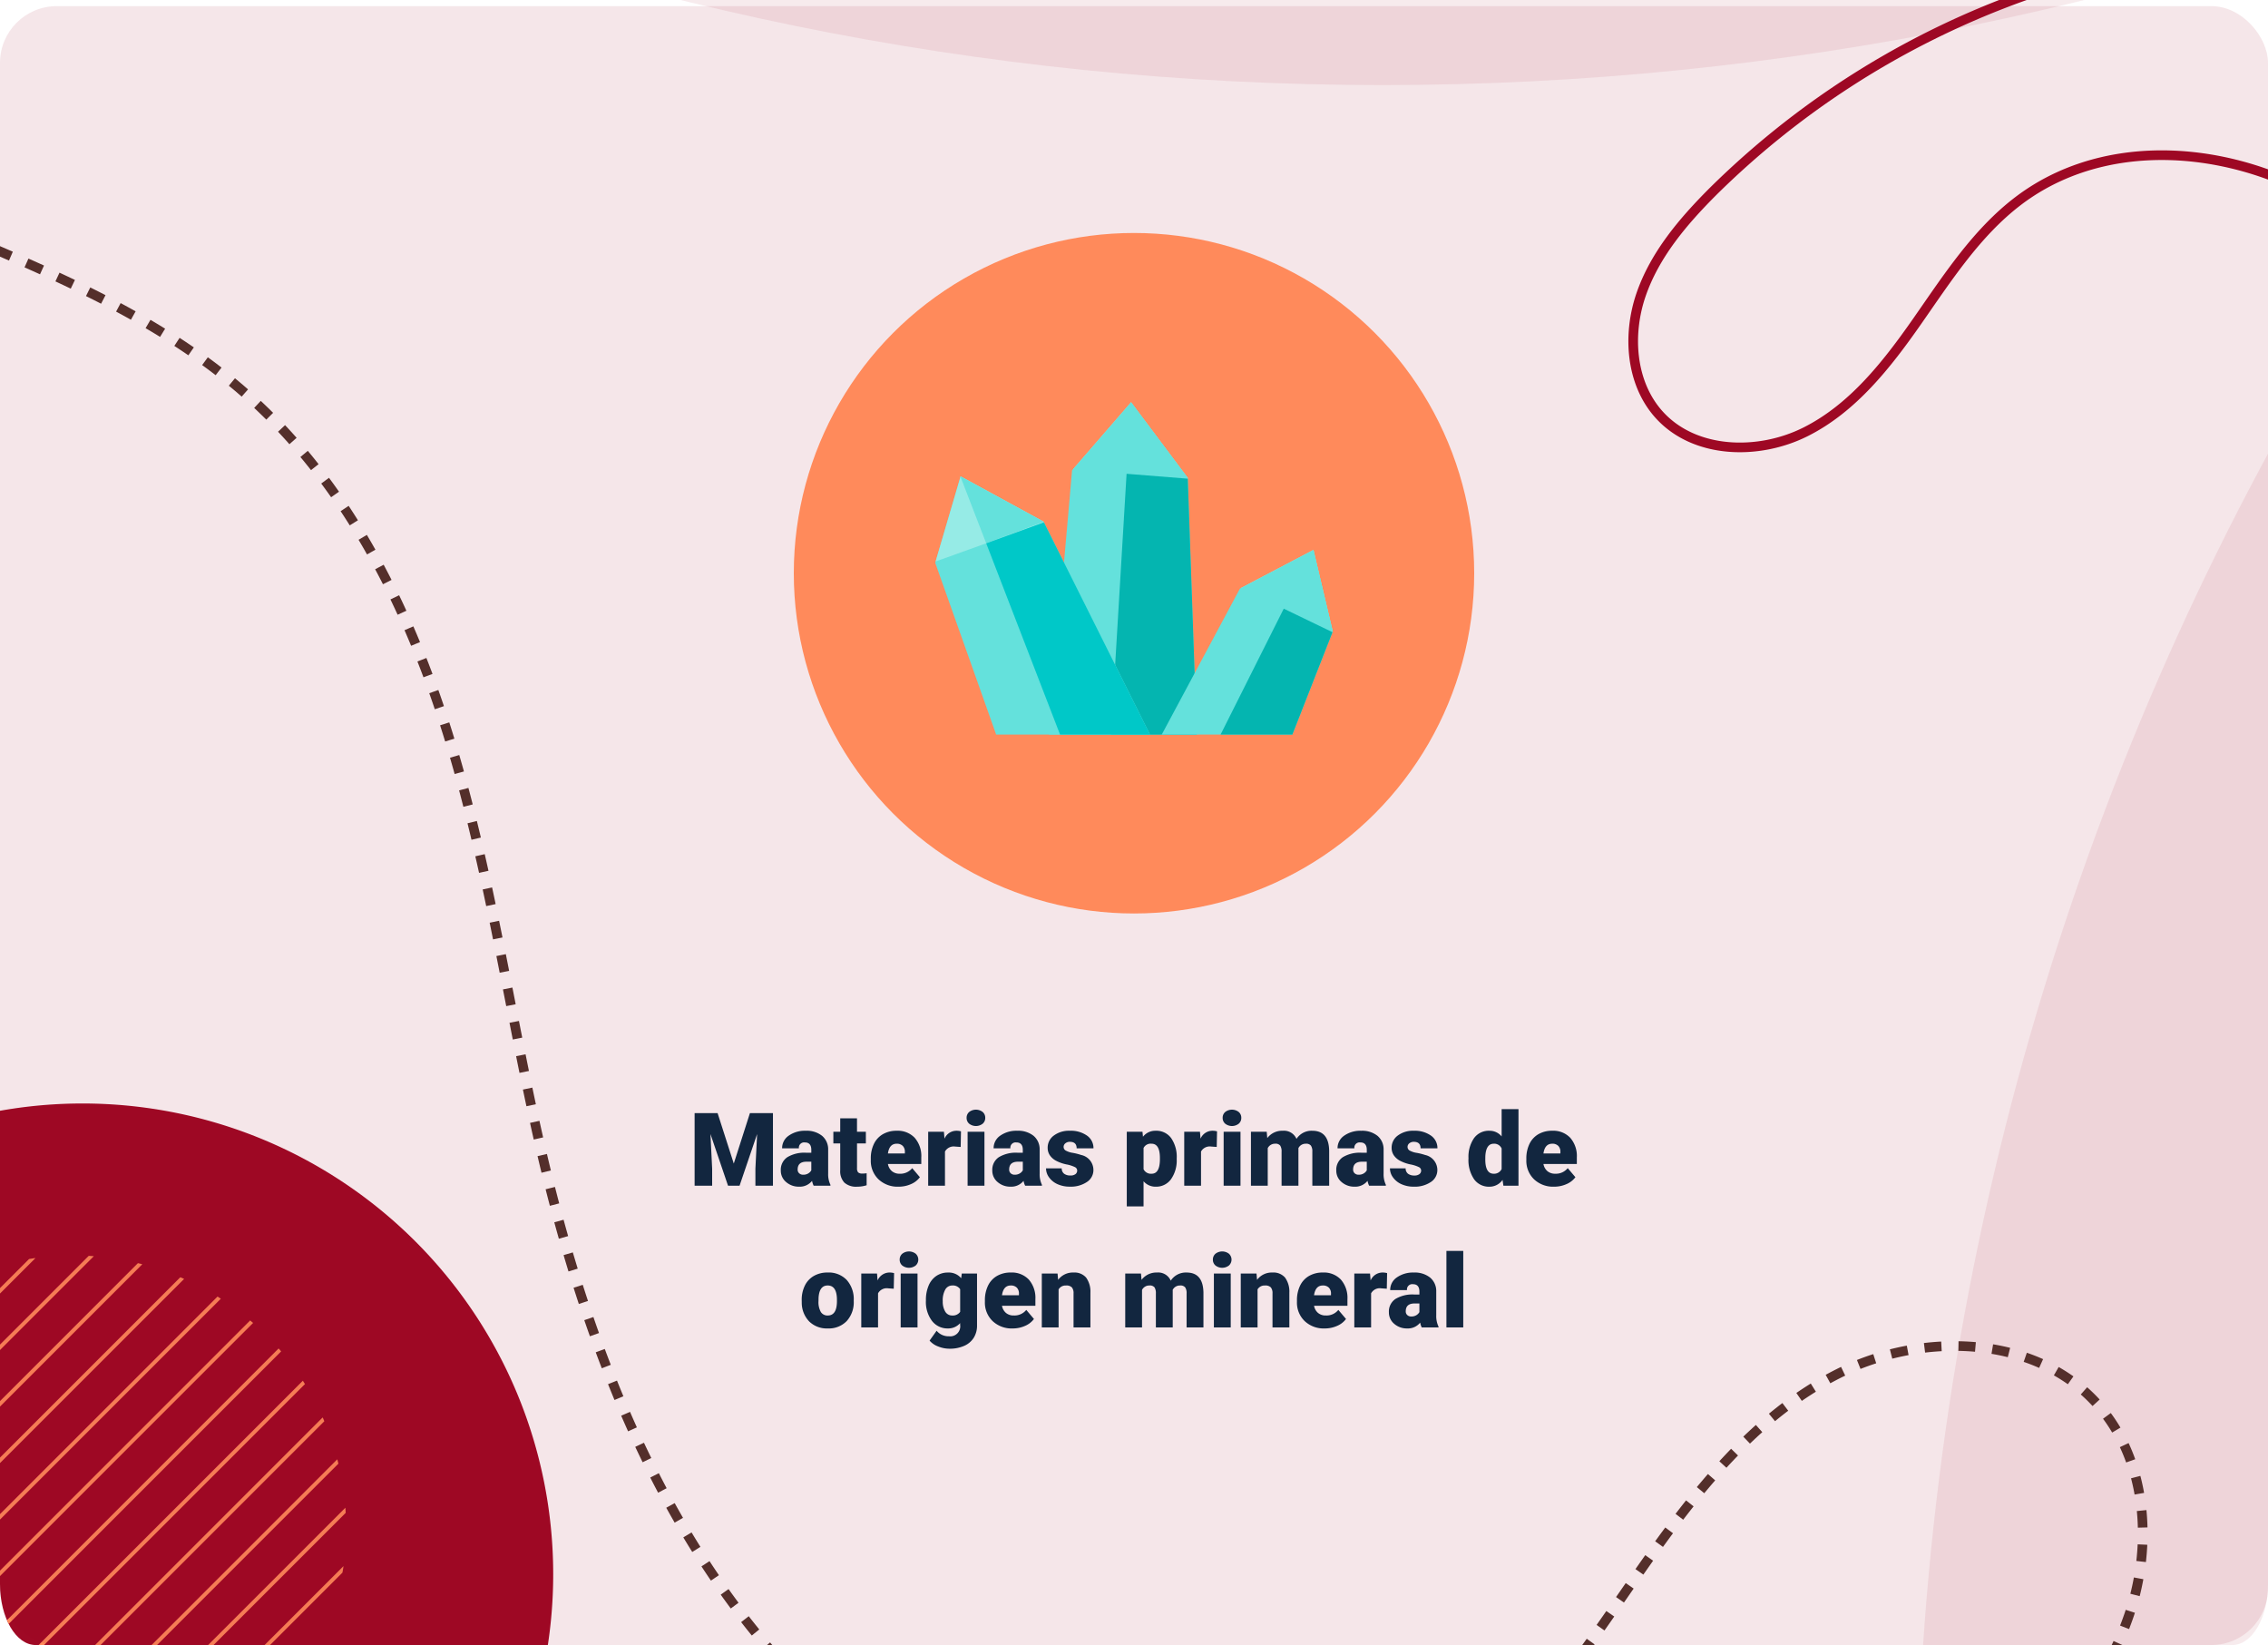 <svg xmlns="http://www.w3.org/2000/svg" xmlns:xlink="http://www.w3.org/1999/xlink" width="400" height="290.084" viewBox="0 0 400 290.084">
  <defs>
    <clipPath id="clip-path">
      <path id="Rectangle_652" data-name="Rectangle 652" d="M393.7,0H6.3C2.82,0,0,4.808,0,10.744v268.6c0,5.934,2.82,10.744,6.3,10.744H393.7c3.479,0,6.3-4.808,6.3-10.744V10.744C400,4.808,397.18,0,393.7,0Z" transform="translate(0 46.689)" fill="#f6e7e0"/>
    </clipPath>
    <clipPath id="clip-path-2">
      <path id="Trazado_113844" data-name="Trazado 113844" d="M42.275,42.279A48.1,48.1,0,1,0,76.289,28.192,48.1,48.1,0,0,0,42.275,42.279" transform="translate(-28.186 -28.192)" fill="#ff8a5b"/>
    </clipPath>
  </defs>
  <g id="Grupo_57536" data-name="Grupo 57536" transform="translate(-1020 -999.916)">
    <g id="Enmascarar_grupo_53" data-name="Enmascarar grupo 53" transform="translate(1020 953.227)" clip-path="url(#clip-path)">
      <ellipse id="Elipse_4721" data-name="Elipse 4721" cx="514.221" cy="514.221" rx="514.221" ry="514.221" transform="translate(338 -142.743)" fill="#9f0925" opacity="0.08"/>
      <path id="Trazado_113936" data-name="Trazado 113936" d="M514.221,0c284,0,514.221,230.224,514.221,514.221s-230.224,514.221-514.221,514.221S0,798.22,0,514.221,230.224,0,514.221,0Z" transform="translate(-270.401 -966.752)" fill="#9f0925" opacity="0.08"/>
      <path id="Trazado_113609" data-name="Trazado 113609" d="M315.819,66.4a34.872,34.872,0,0,0,3.738-33.122A34.871,34.871,0,0,0,293.335,12.7c-14.107-2.226-28.05,4.481-40.03,12.251s-23.487,16.974-37.267,20.729c-13.129,3.577-27.191,1.825-40.254-1.985s-25.447-9.609-38.221-14.3c-20.941-7.684-44.1-12.349-65.483-5.992S32.221,49.84,33.845,72.087c.679,9.286,4.62,17.971,8.115,26.608s6.633,17.812,5.6,27.068-7.4,18.54-16.6,20.006c-7.376,1.176-14.848-2.938-19.458-8.817s-6.82-13.265-8.373-20.57A149.57,149.57,0,0,1,27.3,0" transform="translate(397.996 14.449) rotate(56.993)" fill="none" stroke="#9f0925" stroke-miterlimit="10" stroke-width="1.701"/>
      <path id="Trazado_113693" data-name="Trazado 113693" d="M557.317,117.182a61.538,61.538,0,0,0,6.6-58.45,61.537,61.537,0,0,0-46.272-36.314C492.75,18.49,468.143,30.324,447,44.039s-41.447,29.954-65.763,36.579c-23.168,6.313-47.983,3.221-71.035-3.5S265.293,60.161,242.751,51.89C205.8,38.33,164.925,30.1,127.2,41.317s-70.339,46.639-67.471,85.9c1.2,16.391,8.153,31.713,14.314,46.949s11.71,31.432,9.89,47.766-13.065,32.717-29.294,35.3c-13.017,2.076-26.2-5.185-34.337-15.555s-12.035-23.409-14.776-36.3C-9.443,134.988,6.418,58.6,48.179,0" transform="translate(183.884 480.168) rotate(-123.007)" fill="none" stroke="#4d342c" stroke-miterlimit="10" stroke-width="1.701" stroke-dasharray="3"/>
      <path id="Trazado_113929" data-name="Trazado 113929" d="M83.016,0A83.016,83.016,0,1,1,0,83.016,83.016,83.016,0,0,1,83.016,0Z" transform="translate(-68.465 241.278)" fill="#9f0925"/>
      <g id="Grupo_80251" data-name="Grupo 80251" transform="translate(-35.148 268.061)">
        <g id="Grupo_80251-2" data-name="Grupo 80251" transform="translate(0 0)" clip-path="url(#clip-path-2)">
          <rect id="Rectángulo_33802" data-name="Rectángulo 33802" width="123.381" height="0.681" transform="translate(36.625 123.866) rotate(-45)" fill="#ff8a5b"/>
          <rect id="Rectángulo_33803" data-name="Rectángulo 33803" width="123.381" height="0.681" transform="translate(31.642 118.883) rotate(-45)" fill="#ff8a5b"/>
          <rect id="Rectángulo_33804" data-name="Rectángulo 33804" width="123.381" height="0.681" transform="translate(26.66 113.902) rotate(-45)" fill="#ff8a5b"/>
          <rect id="Rectángulo_33805" data-name="Rectángulo 33805" width="123.381" height="0.681" transform="translate(21.678 108.919) rotate(-45)" fill="#ff8a5b"/>
          <rect id="Rectángulo_33806" data-name="Rectángulo 33806" width="123.381" height="0.681" transform="translate(16.696 103.938) rotate(-45)" fill="#ff8a5b"/>
          <path id="Trazado_113843" data-name="Trazado 113843" d="M127.645,40.4,40.4,127.641l-.481-.482,87.242-87.242Z" transform="translate(-28.206 -28.207)" fill="#ff8a5b"/>
          <rect id="Rectángulo_33807" data-name="Rectángulo 33807" width="123.381" height="0.681" transform="translate(6.731 93.972) rotate(-45)" fill="#ff8a5b"/>
          <rect id="Rectángulo_33808" data-name="Rectángulo 33808" width="123.381" height="0.681" transform="translate(1.749 88.991) rotate(-45)" fill="#ff8a5b"/>
          <rect id="Rectángulo_33809" data-name="Rectángulo 33809" width="123.381" height="0.681" transform="translate(-3.233 84.008) rotate(-45)" fill="#ff8a5b"/>
          <rect id="Rectángulo_33810" data-name="Rectángulo 33810" width="123.381" height="0.681" transform="translate(-8.216 79.025) rotate(-45)" fill="#ff8a5b"/>
          <rect id="Rectángulo_33811" data-name="Rectángulo 33811" width="123.381" height="0.681" transform="translate(-13.198 74.044) rotate(-45)" fill="#ff8a5b"/>
          <rect id="Rectángulo_33812" data-name="Rectángulo 33812" width="123.381" height="0.681" transform="translate(-18.18 69.061) rotate(-45)" fill="#ff8a5b"/>
          <rect id="Rectángulo_33813" data-name="Rectángulo 33813" width="123.381" height="0.681" transform="translate(-23.162 64.079) rotate(-45)" fill="#ff8a5b"/>
          <rect id="Rectángulo_33814" data-name="Rectángulo 33814" width="123.381" height="0.681" transform="translate(-28.144 59.097) rotate(-45)" fill="#ff8a5b"/>
        </g>
      </g>
    </g>
    <g id="Grupo_55657" data-name="Grupo 55657" transform="translate(811.099 887.721)">
      <path id="Trazado_105703" data-name="Trazado 105703" d="M401.769,166.6l-.049.056h0Z" transform="translate(6.979)" fill="#00c8c8"/>
    </g>
    <g id="Grupo_57534" data-name="Grupo 57534">
      <rect id="Rectángulo_5183" data-name="Rectángulo 5183" width="400" height="289" rx="10" transform="translate(1020 1001)" fill="#9f0925" opacity="0.1"/>
      <g id="Grupo_57533" data-name="Grupo 57533">
        <path id="Trazado_109532" data-name="Trazado 109532" d="M21.559,6.2l2.856,8.9,2.848-8.9h4.061V19H28.229V16.012l.3-6.117L25.435,19H23.4l-3.1-9.114.3,6.126V19H17.507V6.2ZM38.5,19a3.344,3.344,0,0,1-.281-.853,2.754,2.754,0,0,1-2.285,1.028,3.374,3.374,0,0,1-2.285-.813,2.588,2.588,0,0,1-.94-2.043,2.66,2.66,0,0,1,1.143-2.338,5.821,5.821,0,0,1,3.322-.791h.914v-.5q0-1.316-1.134-1.316A.927.927,0,0,0,35.9,12.413H32.94a2.655,2.655,0,0,1,1.173-2.239,4.931,4.931,0,0,1,2.993-.86,4.323,4.323,0,0,1,2.874.888,3.086,3.086,0,0,1,1.081,2.435v4.21a4.311,4.311,0,0,0,.4,2V19Zm-1.854-1.934a1.652,1.652,0,0,0,.918-.237,1.487,1.487,0,0,0,.523-.536V14.772h-.861q-1.547,0-1.547,1.389a.848.848,0,0,0,.272.655A.986.986,0,0,0,36.649,17.066Zm9.5-9.94V9.49h1.564v2.057H46.15V15.9a1.111,1.111,0,0,0,.193.747,1.037,1.037,0,0,0,.765.211,4.345,4.345,0,0,0,.738-.053v2.118a5.466,5.466,0,0,1-1.67.255,3.1,3.1,0,0,1-2.259-.721,2.954,2.954,0,0,1-.729-2.188v-4.72H41.976V9.49h1.213V7.126Zm7.33,12.05a4.889,4.889,0,0,1-3.542-1.305,4.507,4.507,0,0,1-1.354-3.4v-.246a5.84,5.84,0,0,1,.541-2.575A3.955,3.955,0,0,1,50.7,9.925a4.763,4.763,0,0,1,2.461-.611,4.117,4.117,0,0,1,3.164,1.244,4.887,4.887,0,0,1,1.16,3.467v1.151H51.6a2.135,2.135,0,0,0,.694,1.257,2.066,2.066,0,0,0,1.389.457,2.662,2.662,0,0,0,2.2-.984l1.354,1.6a3.784,3.784,0,0,1-1.569,1.217A5.3,5.3,0,0,1,53.48,19.176ZM53.146,11.6q-1.3,0-1.547,1.723h2.988v-.229a1.467,1.467,0,0,0-.36-1.1A1.434,1.434,0,0,0,53.146,11.6Zm11.285.571-.976-.07a1.752,1.752,0,0,0-1.793.879V19H58.7V9.49h2.777l.1,1.222a2.294,2.294,0,0,1,2.083-1.4,2.888,2.888,0,0,1,.826.105ZM68.624,19H65.653V9.49h2.971ZM65.478,7.038A1.322,1.322,0,0,1,65.935,6a1.943,1.943,0,0,1,2.373,0,1.322,1.322,0,0,1,.457,1.037,1.322,1.322,0,0,1-.457,1.037,1.943,1.943,0,0,1-2.373,0A1.322,1.322,0,0,1,65.478,7.038ZM75.8,19a3.344,3.344,0,0,1-.281-.853,2.754,2.754,0,0,1-2.285,1.028,3.374,3.374,0,0,1-2.285-.813,2.588,2.588,0,0,1-.94-2.043,2.66,2.66,0,0,1,1.143-2.338,5.821,5.821,0,0,1,3.322-.791h.914v-.5q0-1.316-1.134-1.316A.927.927,0,0,0,73.2,12.413H70.241a2.655,2.655,0,0,1,1.173-2.239,4.931,4.931,0,0,1,2.993-.86,4.323,4.323,0,0,1,2.874.888,3.086,3.086,0,0,1,1.081,2.435v4.21a4.311,4.311,0,0,0,.4,2V19ZM73.95,17.066a1.652,1.652,0,0,0,.918-.237,1.487,1.487,0,0,0,.523-.536V14.772H74.53q-1.547,0-1.547,1.389a.848.848,0,0,0,.272.655A.986.986,0,0,0,73.95,17.066Zm11.03-.738a.684.684,0,0,0-.4-.606,6.016,6.016,0,0,0-1.5-.475,6.853,6.853,0,0,1-1.828-.646,3.062,3.062,0,0,1-1.1-.971,2.319,2.319,0,0,1-.378-1.31,2.628,2.628,0,0,1,1.081-2.158,4.453,4.453,0,0,1,2.83-.848,4.934,4.934,0,0,1,3.023.853,2.666,2.666,0,0,1,1.143,2.241H84.884q0-1.143-1.2-1.143a1.194,1.194,0,0,0-.782.259.8.8,0,0,0-.316.646.737.737,0,0,0,.387.642,3.654,3.654,0,0,0,1.235.4,10.671,10.671,0,0,1,1.49.378,2.706,2.706,0,0,1,2.145,2.646,2.491,2.491,0,0,1-1.156,2.118,5.068,5.068,0,0,1-2.993.817,5.172,5.172,0,0,1-2.18-.439,3.645,3.645,0,0,1-1.494-1.2,2.707,2.707,0,0,1-.536-1.591h2.769a1.145,1.145,0,0,0,.439.962,1.808,1.808,0,0,0,1.081.3,1.422,1.422,0,0,0,.91-.246A.787.787,0,0,0,84.98,16.328Zm17.552-2.013a5.735,5.735,0,0,1-1,3.538,3.2,3.2,0,0,1-2.694,1.323,2.742,2.742,0,0,1-2.153-.958v4.438H93.726V9.49h2.769l.088.879a2.742,2.742,0,0,1,2.241-1.055,3.224,3.224,0,0,1,2.733,1.3,5.805,5.805,0,0,1,.976,3.564Zm-2.962-.185q0-2.531-1.477-2.531a1.394,1.394,0,0,0-1.406.756V16.1a1.439,1.439,0,0,0,1.424.791q1.415,0,1.459-2.443Zm10.02-1.96-.976-.07a1.752,1.752,0,0,0-1.793.879V19h-2.962V9.49h2.777l.1,1.222a2.294,2.294,0,0,1,2.083-1.4,2.888,2.888,0,0,1,.826.105ZM113.782,19h-2.971V9.49h2.971ZM110.636,7.038A1.322,1.322,0,0,1,111.093,6a1.943,1.943,0,0,1,2.373,0,1.322,1.322,0,0,1,.457,1.037,1.322,1.322,0,0,1-.457,1.037,1.943,1.943,0,0,1-2.373,0A1.322,1.322,0,0,1,110.636,7.038Zm7.77,2.452.1,1.116a3.27,3.27,0,0,1,2.716-1.292,2.407,2.407,0,0,1,2.435,1.433,3.165,3.165,0,0,1,2.795-1.433q2.892,0,2.971,3.5V19h-2.971V13a1.813,1.813,0,0,0-.246-1.063,1.048,1.048,0,0,0-.9-.334,1.4,1.4,0,0,0-1.31.782L124,12.5V19h-2.971V13.015a1.906,1.906,0,0,0-.237-1.081,1.045,1.045,0,0,0-.905-.334,1.42,1.42,0,0,0-1.3.782V19h-2.962V9.49ZM136.467,19a3.344,3.344,0,0,1-.281-.853,2.754,2.754,0,0,1-2.285,1.028,3.374,3.374,0,0,1-2.285-.813,2.588,2.588,0,0,1-.94-2.043,2.66,2.66,0,0,1,1.143-2.338,5.821,5.821,0,0,1,3.322-.791h.914v-.5q0-1.316-1.134-1.316a.927.927,0,0,0-1.055,1.042H130.9a2.655,2.655,0,0,1,1.173-2.239,4.931,4.931,0,0,1,2.993-.86,4.323,4.323,0,0,1,2.874.888,3.086,3.086,0,0,1,1.081,2.435v4.21a4.311,4.311,0,0,0,.4,2V19Zm-1.854-1.934a1.652,1.652,0,0,0,.918-.237,1.487,1.487,0,0,0,.523-.536V14.772h-.861q-1.547,0-1.547,1.389a.848.848,0,0,0,.272.655A.986.986,0,0,0,134.612,17.066Zm11.03-.738a.684.684,0,0,0-.4-.606,6.016,6.016,0,0,0-1.5-.475,6.853,6.853,0,0,1-1.828-.646,3.062,3.062,0,0,1-1.1-.971,2.319,2.319,0,0,1-.378-1.31,2.628,2.628,0,0,1,1.081-2.158,4.453,4.453,0,0,1,2.83-.848,4.934,4.934,0,0,1,3.023.853,2.666,2.666,0,0,1,1.143,2.241h-2.971q0-1.143-1.2-1.143a1.194,1.194,0,0,0-.782.259.8.8,0,0,0-.316.646.737.737,0,0,0,.387.642,3.654,3.654,0,0,0,1.235.4,10.671,10.671,0,0,1,1.49.378A2.706,2.706,0,0,1,148.5,16.24a2.491,2.491,0,0,1-1.156,2.118,5.068,5.068,0,0,1-2.993.817,5.172,5.172,0,0,1-2.18-.439,3.645,3.645,0,0,1-1.494-1.2,2.707,2.707,0,0,1-.536-1.591h2.769a1.145,1.145,0,0,0,.439.962,1.808,1.808,0,0,0,1.081.3,1.422,1.422,0,0,0,.91-.246A.787.787,0,0,0,145.643,16.328Zm8.35-2.153a5.809,5.809,0,0,1,.976-3.56,3.211,3.211,0,0,1,2.725-1.3,2.731,2.731,0,0,1,2.145,1V5.5h2.971V19h-2.663L160,17.98a2.8,2.8,0,0,1-2.32,1.2,3.205,3.205,0,0,1-2.689-1.3A5.993,5.993,0,0,1,153.992,14.175Zm2.962.185q0,2.531,1.477,2.531a1.458,1.458,0,0,0,1.406-.826V12.443a1.419,1.419,0,0,0-1.389-.844q-1.371,0-1.485,2.215Zm12.138,4.816a4.889,4.889,0,0,1-3.542-1.305,4.507,4.507,0,0,1-1.354-3.4v-.246a5.84,5.84,0,0,1,.541-2.575,3.955,3.955,0,0,1,1.578-1.727,4.763,4.763,0,0,1,2.461-.611,4.117,4.117,0,0,1,3.164,1.244,4.887,4.887,0,0,1,1.16,3.467v1.151h-5.889a2.135,2.135,0,0,0,.694,1.257,2.066,2.066,0,0,0,1.389.457,2.662,2.662,0,0,0,2.2-.984l1.354,1.6a3.784,3.784,0,0,1-1.569,1.217A5.3,5.3,0,0,1,169.092,19.176Zm-.334-7.576q-1.3,0-1.547,1.723H170.2v-.229a1.467,1.467,0,0,0-.36-1.1A1.434,1.434,0,0,0,168.758,11.6ZM36.395,39.157a5.613,5.613,0,0,1,.554-2.536,3.96,3.96,0,0,1,1.591-1.709,4.791,4.791,0,0,1,2.435-.6,4.373,4.373,0,0,1,3.366,1.323,5.076,5.076,0,0,1,1.23,3.6v.105a4.925,4.925,0,0,1-1.235,3.529,4.384,4.384,0,0,1-3.344,1.305,4.434,4.434,0,0,1-3.261-1.217,4.761,4.761,0,0,1-1.327-3.3Zm2.962.185a3.538,3.538,0,0,0,.413,1.934,1.376,1.376,0,0,0,1.222.615q1.582,0,1.617-2.435v-.3q0-2.558-1.635-2.558-1.485,0-1.608,2.206Zm13.271-2.171-.976-.07a1.752,1.752,0,0,0-1.793.879V44H46.9V34.49h2.777l.1,1.222a2.294,2.294,0,0,1,2.083-1.4,2.888,2.888,0,0,1,.826.105ZM56.82,44H53.85V34.49H56.82ZM53.674,32.038A1.322,1.322,0,0,1,54.131,31,1.943,1.943,0,0,1,56.5,31a1.405,1.405,0,0,1,0,2.074,1.943,1.943,0,0,1-2.373,0A1.322,1.322,0,0,1,53.674,32.038ZM58.3,39.175a6.421,6.421,0,0,1,.475-2.549,3.821,3.821,0,0,1,1.362-1.709,3.591,3.591,0,0,1,2.065-.6,2.855,2.855,0,0,1,2.32,1l.105-.826h2.689V43.64a4.009,4.009,0,0,1-.584,2.184,3.75,3.75,0,0,1-1.692,1.424,6.219,6.219,0,0,1-2.566.5,5.365,5.365,0,0,1-2.026-.4,3.657,3.657,0,0,1-1.5-1.028l1.239-1.74a2.716,2.716,0,0,0,2.18.976,1.764,1.764,0,0,0,1.969-2.021v-.3a2.781,2.781,0,0,1-2.153.94,3.437,3.437,0,0,1-2.812-1.332A5.517,5.517,0,0,1,58.3,39.28Zm2.971.185a3.383,3.383,0,0,0,.439,1.85,1.387,1.387,0,0,0,1.23.681,1.573,1.573,0,0,0,1.4-.642v-4a1.534,1.534,0,0,0-1.38-.65,1.4,1.4,0,0,0-1.239.708A3.858,3.858,0,0,0,61.268,39.359ZM73.6,44.176a4.889,4.889,0,0,1-3.542-1.305,4.507,4.507,0,0,1-1.354-3.4v-.246a5.84,5.84,0,0,1,.541-2.575,3.955,3.955,0,0,1,1.578-1.727,4.763,4.763,0,0,1,2.461-.611,4.117,4.117,0,0,1,3.164,1.244,4.887,4.887,0,0,1,1.16,3.467v1.151H71.718a2.135,2.135,0,0,0,.694,1.257,2.066,2.066,0,0,0,1.389.457,2.662,2.662,0,0,0,2.2-.984l1.354,1.6a3.784,3.784,0,0,1-1.569,1.217A5.3,5.3,0,0,1,73.6,44.176ZM73.265,36.6q-1.3,0-1.547,1.723h2.988v-.229a1.467,1.467,0,0,0-.36-1.1A1.434,1.434,0,0,0,73.265,36.6Zm8.253-2.109.1,1.116a3.225,3.225,0,0,1,2.716-1.292,2.713,2.713,0,0,1,2.219.888,4.226,4.226,0,0,1,.76,2.672V44H84.339V38a1.6,1.6,0,0,0-.29-1.059,1.342,1.342,0,0,0-1.055-.338,1.413,1.413,0,0,0-1.292.686V44H78.74V34.49Zm14.713,0,.1,1.116a3.27,3.27,0,0,1,2.716-1.292,2.407,2.407,0,0,1,2.435,1.433,3.165,3.165,0,0,1,2.795-1.433q2.892,0,2.971,3.5V44h-2.971V38a1.813,1.813,0,0,0-.246-1.063,1.048,1.048,0,0,0-.9-.334,1.4,1.4,0,0,0-1.31.782l.009.123V44H98.858V38.015a1.906,1.906,0,0,0-.237-1.081,1.045,1.045,0,0,0-.905-.334,1.42,1.42,0,0,0-1.3.782V44H93.453V34.49ZM112.06,44h-2.971V34.49h2.971Zm-3.146-11.962A1.322,1.322,0,0,1,109.37,31a1.943,1.943,0,0,1,2.373,0,1.405,1.405,0,0,1,0,2.074,1.943,1.943,0,0,1-2.373,0A1.322,1.322,0,0,1,108.913,32.038Zm7.69,2.452.1,1.116a3.225,3.225,0,0,1,2.716-1.292,2.713,2.713,0,0,1,2.219.888,4.226,4.226,0,0,1,.76,2.672V44h-2.971V38a1.6,1.6,0,0,0-.29-1.059,1.342,1.342,0,0,0-1.055-.338,1.413,1.413,0,0,0-1.292.686V44h-2.962V34.49Zm12.032,9.686a4.889,4.889,0,0,1-3.542-1.305,4.507,4.507,0,0,1-1.354-3.4v-.246a5.84,5.84,0,0,1,.541-2.575,3.955,3.955,0,0,1,1.578-1.727,4.763,4.763,0,0,1,2.461-.611,4.117,4.117,0,0,1,3.164,1.244,4.887,4.887,0,0,1,1.16,3.467v1.151h-5.889a2.135,2.135,0,0,0,.694,1.257,2.066,2.066,0,0,0,1.389.457,2.662,2.662,0,0,0,2.2-.984l1.354,1.6a3.784,3.784,0,0,1-1.569,1.217A5.3,5.3,0,0,1,128.636,44.176ZM128.3,36.6q-1.3,0-1.547,1.723h2.988v-.229a1.467,1.467,0,0,0-.36-1.1A1.434,1.434,0,0,0,128.3,36.6Zm11.285.571-.976-.07a1.752,1.752,0,0,0-1.793.879V44h-2.962V34.49h2.777l.1,1.222a2.294,2.294,0,0,1,2.083-1.4,2.888,2.888,0,0,1,.826.105ZM145.748,44a3.344,3.344,0,0,1-.281-.853,2.754,2.754,0,0,1-2.285,1.028,3.374,3.374,0,0,1-2.285-.813,2.588,2.588,0,0,1-.94-2.043,2.66,2.66,0,0,1,1.143-2.338,5.821,5.821,0,0,1,3.322-.791h.914v-.5q0-1.316-1.134-1.316a.927.927,0,0,0-1.055,1.042h-2.962a2.655,2.655,0,0,1,1.173-2.239,4.931,4.931,0,0,1,2.993-.86,4.323,4.323,0,0,1,2.874.888,3.086,3.086,0,0,1,1.081,2.435v4.21a4.311,4.311,0,0,0,.4,2V44Zm-1.854-1.934a1.652,1.652,0,0,0,.918-.237,1.487,1.487,0,0,0,.523-.536V39.772h-.861q-1.547,0-1.547,1.389a.848.848,0,0,0,.272.655A.986.986,0,0,0,143.894,42.066ZM153.069,44H150.1V30.5h2.971Z" transform="translate(1125 1190)" fill="#12263f"/>
        <g id="Grupo_57532" data-name="Grupo 57532" transform="translate(811.099 887.721)">
          <circle id="Elipse_4052" data-name="Elipse 4052" cx="60" cy="60" r="60" transform="translate(348.901 153.279)" fill="#ff8a5b"/>
          <g id="Grupo_57531" data-name="Grupo 57531">
            <g id="Grupo_55657-2" data-name="Grupo 55657" transform="translate(373.845 183.132)">
              <path id="Trazado_105704" data-name="Trazado 105704" d="M420.789,209.061c4.506,2.217,12.726,6.177,16.124,7.811l.044-.112-3.409-14.4Z" transform="translate(-366.845 -176.325)" fill="#96ebe6"/>
              <path id="Trazado_105705" data-name="Trazado 105705" d="M433.548,202.358l-.052.027h0Z" transform="translate(-366.845 -176.325)" fill="#00c8c8"/>
              <path id="Trazado_105706" data-name="Trazado 105706" d="M436.949,216.779l.008-.019-3.408-14.4-.052.027-5.183,10.326Z" transform="translate(-366.845 -176.325)" fill="#64e1dc"/>
              <path id="Trazado_105707" data-name="Trazado 105707" d="M391.145,188.144c5.672.5,15.981,1.316,20.241,1.653l0-.132-10-13.34Z" transform="translate(-366.845 -176.325)" fill="#96ebe6"/>
              <path id="Trazado_105708" data-name="Trazado 105708" d="M411.382,189.687v-.022l-10-13.339-.042.048-.751,12.547Z" transform="translate(-366.845 -176.325)" fill="#64e1dc"/>
              <path id="Trazado_105709" data-name="Trazado 105709" d="M412.979,234.928l-1.6-45.263-10-13.339-10.4,12-4.082,46.6Z" transform="translate(-366.845 -176.325)" fill="#64e1dc"/>
              <path id="Trazado_105710" data-name="Trazado 105710" d="M412.979,234.928,411.386,189.8c-2.353-.186-6.551-.519-10.794-.864l-2.752,45.995Z" transform="translate(-366.845 -176.325)" fill="#04b5b0"/>
              <path id="Trazado_105711" data-name="Trazado 105711" d="M429.834,234.928l7.123-18.168-3.408-14.4-12.958,6.808-13.8,25.762Z" transform="translate(-366.845 -176.325)" fill="#64e1dc"/>
              <path id="Trazado_105712" data-name="Trazado 105712" d="M429.834,234.928l7.079-18.056c-1.877-.9-5.225-2.514-8.6-4.15l-11.145,22.206Z" transform="translate(-366.845 -176.325)" fill="#04b5b0"/>
              <path id="Trazado_105713" data-name="Trazado 105713" d="M404.725,234.928l-18.771-37.545L371.32,189.4l-4.475,15.238,10.747,30.288Z" transform="translate(-366.845 -176.325)" fill="#64e1dc"/>
              <path id="Trazado_105714" data-name="Trazado 105714" d="M366.914,204.4c5.365-1.9,15.084-5.44,19.1-6.9l-.059-.118L371.32,189.4Z" transform="translate(-366.845 -176.325)" fill="#96ebe6"/>
              <path id="Trazado_105715" data-name="Trazado 105715" d="M371.32,189.4l-.018.061h0Z" transform="translate(-366.845 -176.325)" fill="#00c8c8"/>
              <path id="Trazado_105716" data-name="Trazado 105716" d="M385.963,197.4l-.01-.02L371.32,189.4l-.018.061,4.529,11.725Z" transform="translate(-366.845 -176.325)" fill="#64e1dc"/>
              <path id="Trazado_105717" data-name="Trazado 105717" d="M404.725,234.928,386.012,197.5c-2.217.808-6.174,2.249-10.177,3.7l13.027,33.729Z" transform="translate(-366.845 -176.325)" fill="#00c8c8"/>
            </g>
          </g>
        </g>
      </g>
    </g>
  </g>
</svg>
